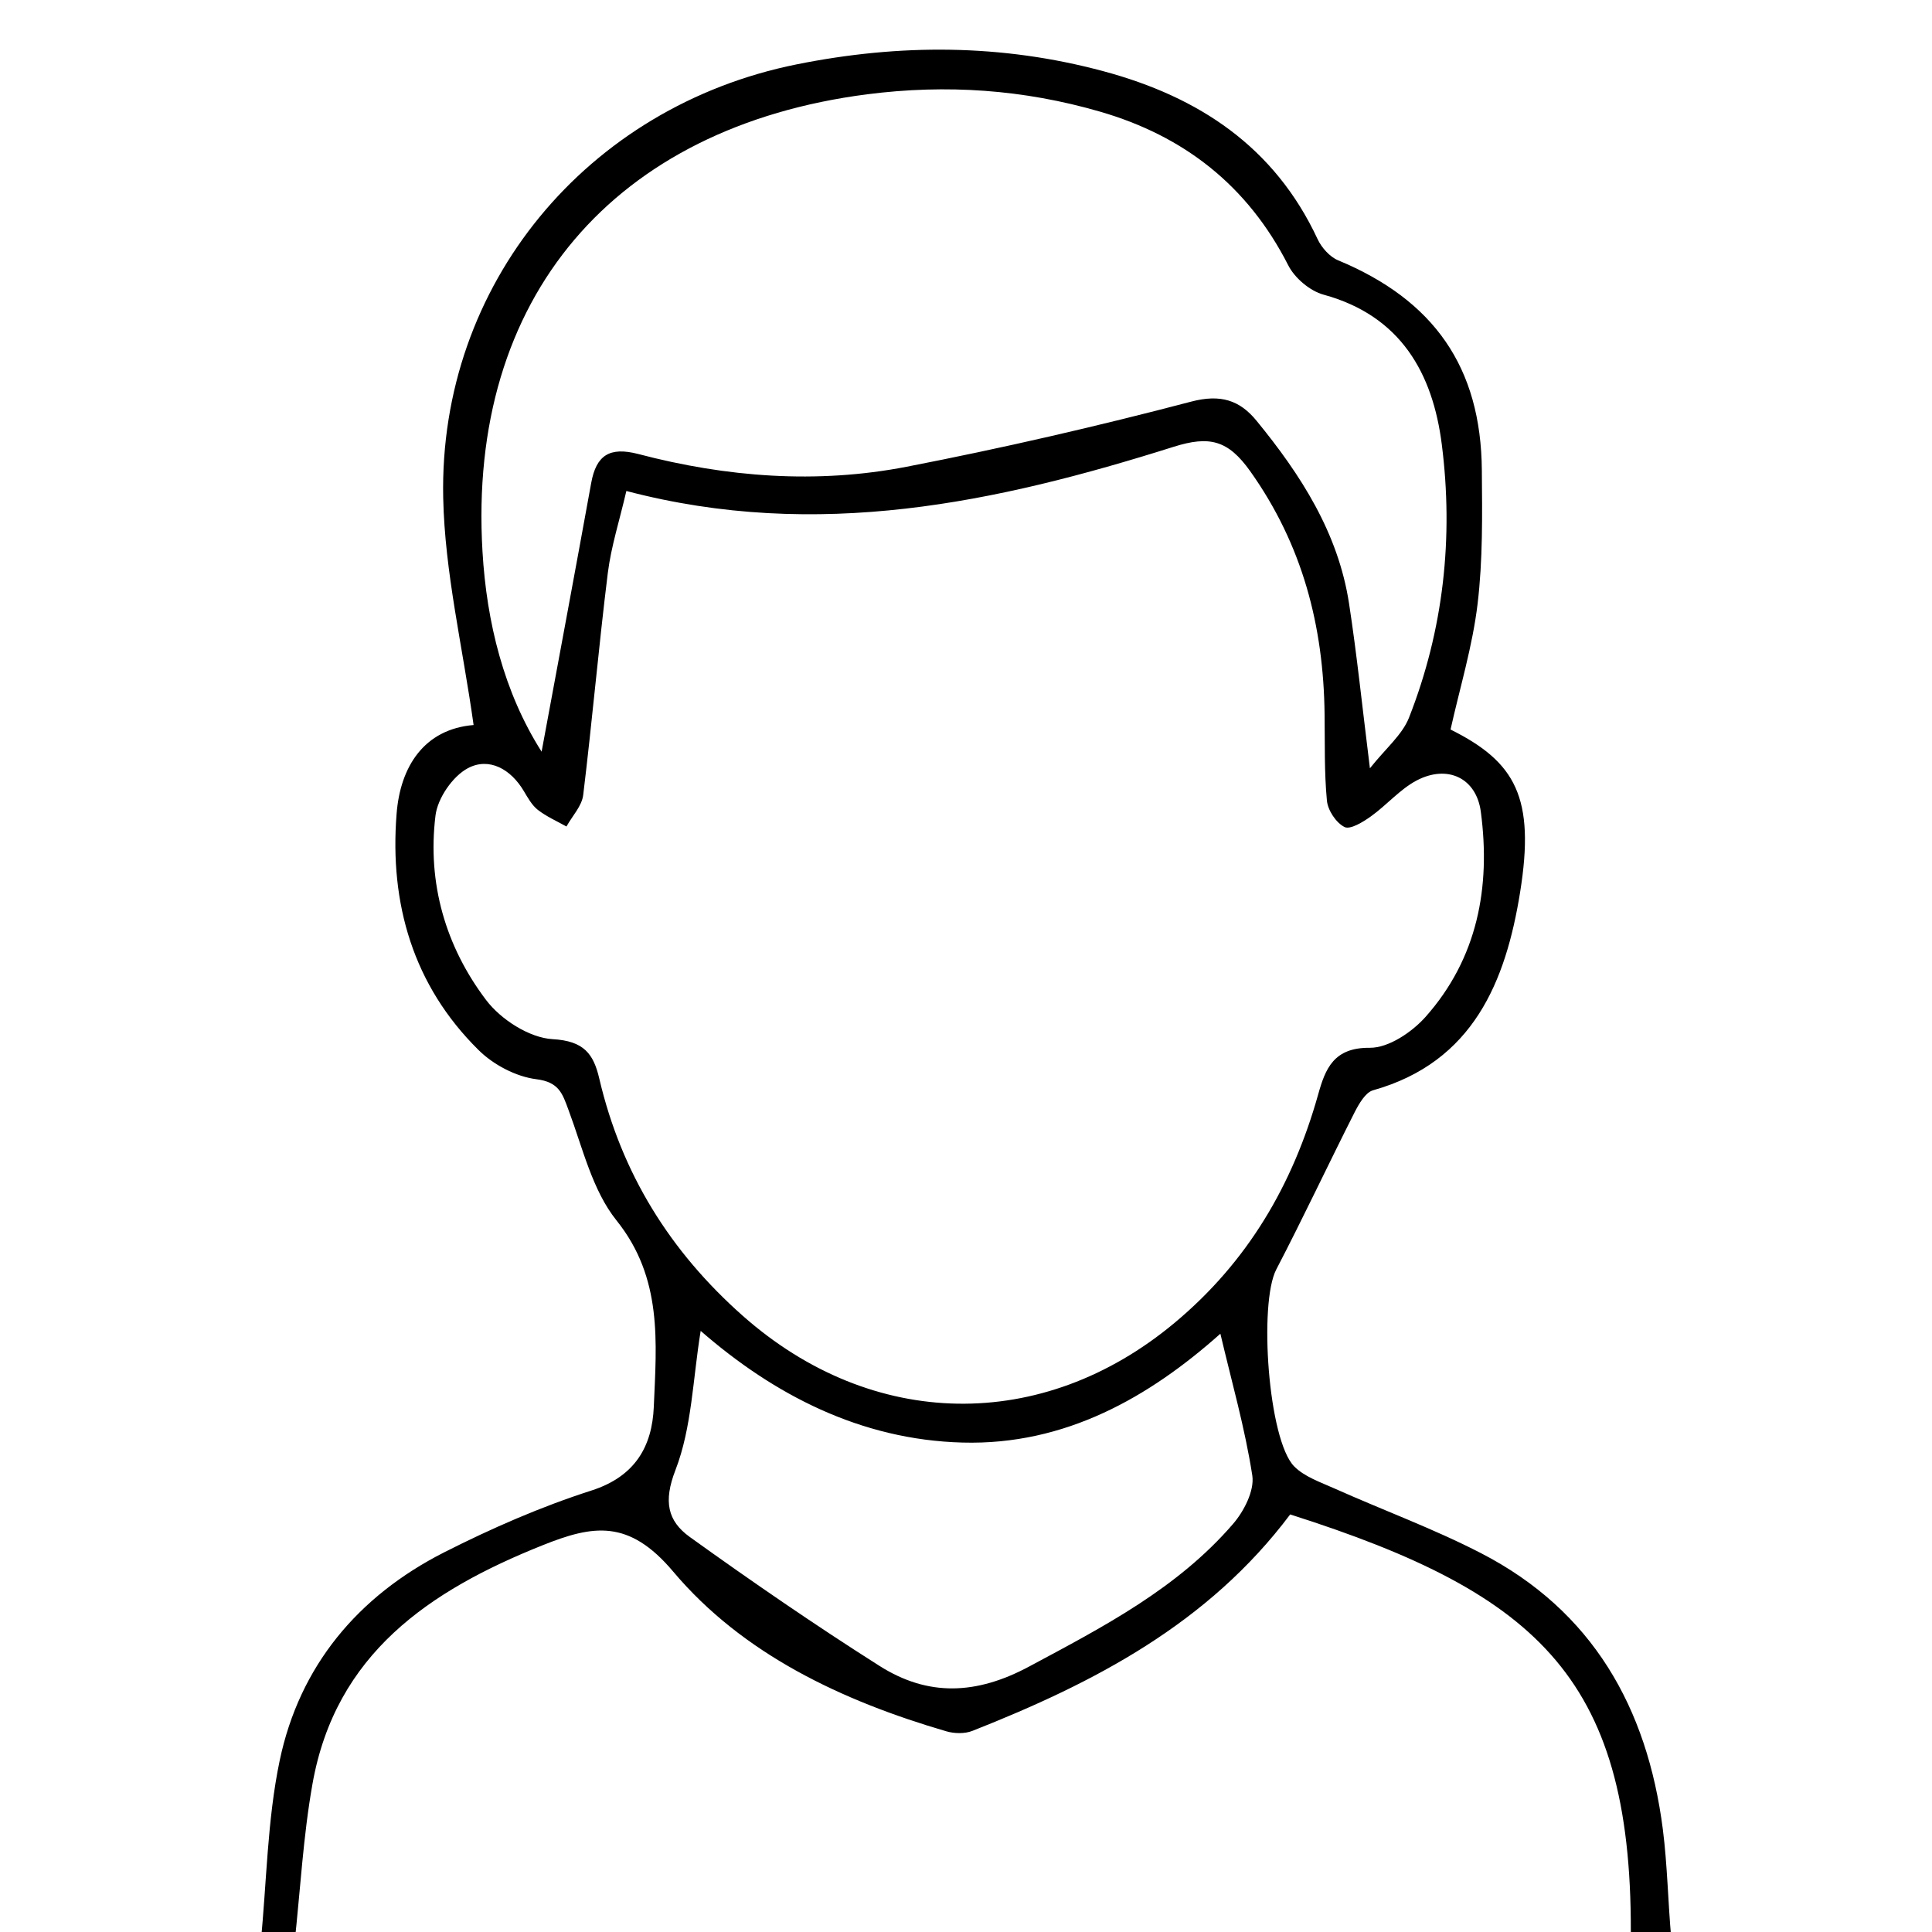 <?xml version="1.0" encoding="utf-8"?>
<!-- Generator: Adobe Illustrator 25.0.0, SVG Export Plug-In . SVG Version: 6.00 Build 0)  -->
<svg version="1.1" id="Layer_1" xmlns="http://www.w3.org/2000/svg" xmlns:xlink="http://www.w3.org/1999/xlink" x="0px" y="0px"
	 viewBox="0 0 1500 1500" style="enable-background:new 0 0 1500 1500;" xml:space="preserve">
<g>
	<path d="M367.7,562.9c-8.5-60.9-22.4-118.5-23.6-176.5C340.7,220.7,456,82.7,618.4,50c80-16.1,159.2-16,238.3,5.3
		C930.8,75.2,989.6,114,1023,185.7c3.1,6.6,9.4,13.7,15.9,16.4c74.4,30.9,111,83,111.6,163.1c0.3,34.6,0.8,69.4-3.3,103.6
		c-3.9,32.8-13.7,64.9-21,97.6c50.6,25.2,65.8,52.9,54,126.4c-11.1,68.9-36.2,131.8-114.2,153.7c-5.9,1.7-10.9,10.5-14.3,17.1
		c-20.5,40.5-39.8,81.7-60.8,122c-13.7,26.3-6.3,132.4,13.9,152.9c8,8.1,20.5,12.3,31.4,17.2c37.8,16.9,76.9,31.2,113.7,50.2
		c86.6,44.7,129,120,141.1,214.2c3.6,28.2,4,56.8,6.6,85.2c2.4,25.5-8.6,33.2-33.8,33.1c-285.4-0.7-570.9-0.4-856.3-0.3
		c-58.1,0-116.2-0.6-174.3,0.5c-21.8,0.4-33.2-6-30.9-29.4c4.8-47.4,5.1-95.7,14.8-142.1c15.4-73.7,60.8-127.8,127.6-161.8
		c36.9-18.7,75.3-35.5,114.6-48.1c33.9-10.9,47-34.3,48.3-64.9c2.1-50,7-99.9-28.9-144.7c-18.8-23.4-26.3-56.3-37.2-85.5
		c-4.8-13-7.4-22-25.1-24.2c-15.8-2-33.3-11.2-44.8-22.6c-50.9-50.2-69.2-113.8-63.7-183.3C310.7,595.2,329.3,566.1,367.7,562.9z
		 M486.3,381.2c-5.2,22.6-11.8,42.9-14.4,63.7c-7.1,57.3-12.1,114.9-19.1,172.3c-1,8.6-8.5,16.3-13,24.5
		c-7.5-4.2-15.5-7.7-22.2-12.9c-4.6-3.6-7.8-9.4-10.9-14.6c-10.1-17.1-27-26.5-43.4-17.8c-11.9,6.3-23.6,23.4-25.2,36.9
		c-6.4,52.3,7.8,101.5,39.3,143.1c11.4,15.1,33.6,29.4,51.7,30.4c24.2,1.4,31.7,11.3,36.2,30.7c17.2,73.4,54.8,134,111.4,184.1
		c100.5,88.9,232.5,91.2,335.3,5.4c56.7-47.3,91.7-107.1,111.4-177.2c5.6-20.1,12.1-36.6,40.2-36.3c14.5,0.1,32.6-12.1,43.2-24
		c40.3-45.4,50.7-100.6,42.9-159.3c-3.5-26.3-26-36.8-49.9-24.2c-13,6.9-23.2,19.1-35.4,27.8c-6.1,4.4-16.1,10.5-20.5,8.3
		c-6.6-3.3-13-13-13.7-20.6c-2.1-22.2-1.5-44.7-1.8-67.1c-0.8-68.5-17.2-131.5-57.7-188.5c-17.2-24.2-31.6-27.8-59.5-19
		C773.9,390.2,634.8,420.2,486.3,381.2z M1001.7,1175.8c-63.8,85-152.4,130.8-246.6,168c-6,2.4-14.1,2.2-20.3,0.4
		c-81.1-23.7-158.1-59.9-212.2-124.1c-34.4-40.8-62.1-36.1-101.5-20.3c-87.7,35.1-160.6,84.2-178.5,185.3c-7.2,40.5-9.4,82-14,124.3
		c348.2,0,692.8,0,1037.5,0C1268.9,1304.9,1196.6,1237.9,1001.7,1175.8z M420.5,583.6c13-70.1,25.9-139.3,38.5-208.6
		c3.9-21.6,14.3-28.3,36.6-22.5c68.5,18,138.5,23.4,208.2,9.9c74.2-14.4,148-31.4,221.1-50.6c22.9-6,37.7-1,50.7,14.9
		c34.3,41.9,63.4,87,71.8,141.9c6.1,39.7,10.2,79.8,16.2,127.9c12.4-15.6,25-25.9,30.3-39.2c26.9-68.3,34.7-140,25.5-212.3
		c-7-55.1-31.8-99.8-91.7-116.2c-10.7-2.9-22.6-13-27.6-23c-31.4-61.6-80.8-100.3-146.3-119.2c-59.1-17.1-118.7-21.3-180.5-13.4
		C477,98.5,362.9,230.7,374.6,428.1C377.8,483.1,391.2,537.5,420.5,583.6z M947.5,1035.5c-55.1,49.1-120.3,86.7-200.2,84.5
		c-79.3-2.1-146.6-37.3-203.3-86.7c-6.1,37.3-6.8,75-19.6,108.1c-9.4,24.3-6.1,39.4,11,51.8c48.3,34.7,97.4,68.5,147.6,100.3
		c37.6,23.8,75.1,22.4,116.2,0.3c57.5-30.8,114.9-60.5,158.1-110.6c8.5-9.8,16.7-25.8,15-37.5
		C966.6,1108.8,956.2,1072.5,947.5,1035.5z"/>
</g>
</svg>
